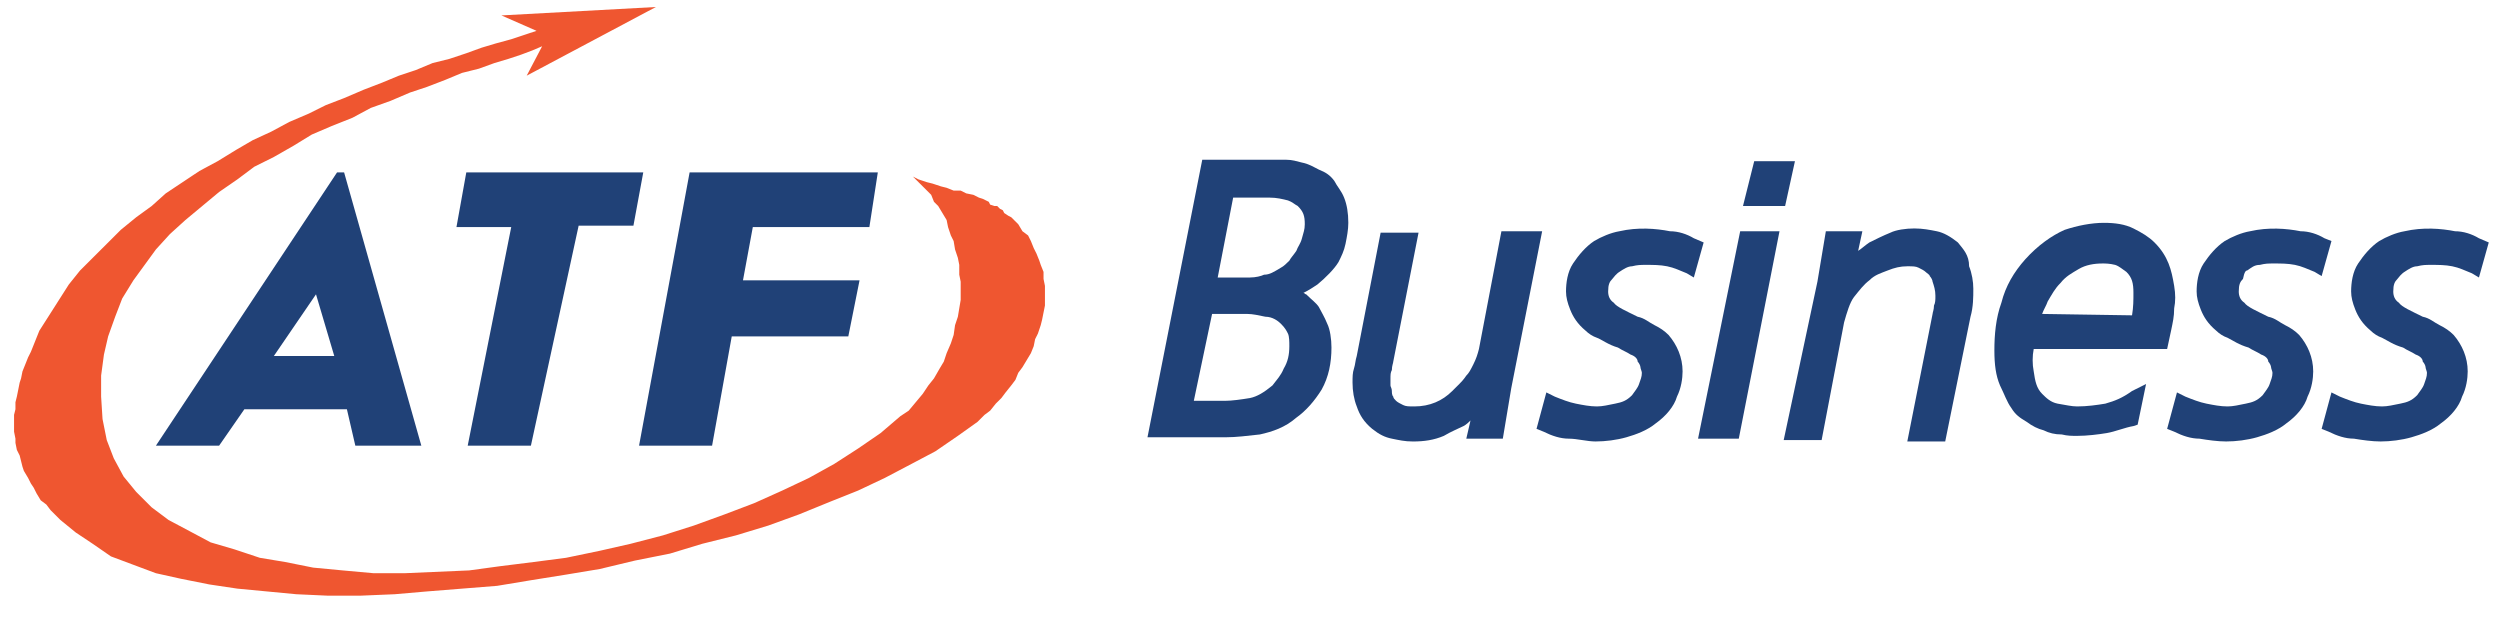 <svg width="150" height="37" viewBox="0 0 150 37" fill="none" xmlns="http://www.w3.org/2000/svg">
<path d="M80.056 10.848C79.804 10.511 79.551 10.343 79.129 10.175C78.793 10.007 78.54 9.838 78.118 9.754C77.781 9.67 77.528 9.586 77.191 9.586C76.854 9.586 76.686 9.586 76.349 9.586H72.135L68.849 26.236H73.568C74.158 26.236 74.832 26.152 75.59 26.068C76.349 25.9 77.107 25.648 77.781 25.059C78.371 24.639 78.877 24.05 79.298 23.377C79.719 22.62 79.888 21.779 79.888 20.854C79.888 20.35 79.804 19.761 79.635 19.425C79.467 19.004 79.298 18.752 79.129 18.416C78.961 18.163 78.708 17.995 78.371 17.659C78.287 17.659 78.287 17.575 78.203 17.575C78.54 17.407 78.793 17.238 79.045 17.07C79.551 16.65 80.056 16.145 80.309 15.725C80.478 15.389 80.646 15.052 80.731 14.632C80.815 14.211 80.899 13.791 80.899 13.37C80.899 12.782 80.815 12.277 80.646 11.857C80.478 11.436 80.225 11.184 80.056 10.848ZM76.854 19.425C77.107 19.677 77.191 19.845 77.276 20.014C77.36 20.182 77.36 20.518 77.36 20.77C77.36 21.275 77.276 21.695 77.023 22.116C76.854 22.536 76.601 22.788 76.349 23.125C75.843 23.545 75.422 23.797 75 23.882C74.495 23.966 73.905 24.05 73.484 24.05H71.629L72.725 18.836H74.832C75.169 18.836 75.506 18.92 75.927 19.004C76.349 19.004 76.686 19.257 76.854 19.425ZM75 16.65H73.062L73.989 11.857H76.18C76.601 11.857 76.939 11.941 77.276 12.025C77.528 12.109 77.697 12.277 77.865 12.361C78.203 12.697 78.287 12.95 78.287 13.454C78.287 13.791 78.203 13.959 78.118 14.295C78.034 14.632 77.865 14.8 77.781 15.052C77.613 15.304 77.444 15.473 77.36 15.641C77.191 15.809 77.023 15.977 76.854 16.061C76.433 16.314 76.18 16.482 75.843 16.482C75.674 16.566 75.337 16.65 75 16.65Z" fill="#204177"/>
<path d="M90.085 13.875L88.737 20.939C88.652 21.275 88.568 21.527 88.4 21.864C88.231 22.2 88.147 22.368 87.978 22.536C87.81 22.789 87.641 22.957 87.557 23.041C87.388 23.209 87.304 23.293 87.135 23.461C86.546 24.05 85.787 24.386 84.86 24.386C84.523 24.386 84.355 24.386 84.186 24.302C84.017 24.218 83.849 24.134 83.765 24.05C83.68 23.966 83.596 23.882 83.596 23.798C83.512 23.714 83.512 23.546 83.512 23.461C83.512 23.293 83.428 23.209 83.428 23.125C83.428 22.957 83.428 22.873 83.428 22.789C83.428 22.452 83.428 22.368 83.512 22.2C83.512 21.948 83.596 21.779 83.596 21.695L85.113 13.959H82.838L81.405 21.359C81.321 21.611 81.321 21.864 81.237 22.116C81.152 22.368 81.152 22.62 81.152 22.957C81.152 23.461 81.237 23.966 81.405 24.386C81.574 24.891 81.826 25.311 82.332 25.732C82.754 26.068 83.091 26.236 83.512 26.32C83.933 26.404 84.27 26.489 84.776 26.489C85.45 26.489 86.04 26.404 86.63 26.152C87.051 25.9 87.473 25.732 87.81 25.564C87.978 25.48 88.147 25.311 88.231 25.227L87.978 26.32H90.169L90.675 23.293L92.529 13.875H90.085Z" fill="#204177"/>
<path d="M101.63 14.295C101.208 14.043 100.703 13.875 100.197 13.875C99.354 13.707 98.259 13.623 97.163 13.875C96.658 13.959 96.068 14.211 95.647 14.463C95.141 14.8 94.719 15.304 94.382 15.809C94.045 16.313 93.961 16.986 93.961 17.491C93.961 17.827 94.045 18.163 94.214 18.584C94.382 19.004 94.635 19.425 95.141 19.845C95.309 20.013 95.562 20.182 95.815 20.266C96.068 20.35 96.489 20.686 97.079 20.854C97.332 21.023 97.585 21.107 97.838 21.275C98.09 21.359 98.259 21.527 98.259 21.695C98.343 21.779 98.427 21.948 98.427 22.032C98.427 22.116 98.512 22.284 98.512 22.368C98.512 22.62 98.427 22.788 98.343 23.041C98.259 23.293 98.09 23.461 97.922 23.713C97.585 24.05 97.332 24.134 96.91 24.218C96.489 24.302 96.152 24.386 95.815 24.386C95.394 24.386 94.972 24.302 94.551 24.218C94.13 24.134 93.708 23.966 93.287 23.797L92.781 23.545L92.191 25.732L92.613 25.9C93.118 26.152 93.624 26.32 94.13 26.32C94.635 26.32 95.225 26.488 95.731 26.488C96.321 26.488 96.995 26.404 97.585 26.236C98.175 26.068 98.849 25.816 99.354 25.395C99.944 24.975 100.45 24.386 100.618 23.797C100.871 23.293 100.955 22.704 100.955 22.284C100.955 21.443 100.618 20.686 100.113 20.098C99.86 19.845 99.607 19.677 99.27 19.509C98.933 19.341 98.68 19.088 98.259 19.004C97.585 18.668 96.995 18.416 96.826 18.163C96.573 17.995 96.489 17.743 96.489 17.491C96.489 17.07 96.573 16.902 96.742 16.734C96.995 16.398 97.163 16.313 97.163 16.313C97.416 16.145 97.669 15.977 97.922 15.977C98.259 15.893 98.427 15.893 98.764 15.893C99.186 15.893 99.607 15.893 100.028 15.977C100.45 16.061 100.787 16.229 101.208 16.398L101.63 16.65L102.219 14.547L101.63 14.295Z" fill="#204177"/>
<path d="M107.697 9.67H105.253L104.579 12.361H107.107L107.697 9.67Z" fill="#204177"/>
<path d="M101.883 26.32H104.327L106.77 13.875H104.411L101.883 26.32Z" fill="#204177"/>
<path d="M117.472 14.547C117.051 14.211 116.629 13.959 116.208 13.875C115.786 13.791 115.365 13.707 114.86 13.707C114.354 13.707 113.764 13.791 113.427 13.959C113.006 14.127 112.5 14.379 112.163 14.547C111.91 14.716 111.742 14.884 111.489 15.052L111.742 13.875H109.551L109.045 16.902L107.022 26.404H109.298L110.646 19.341C110.815 18.752 110.983 18.163 111.236 17.827C111.573 17.407 111.826 17.07 112.163 16.818C112.5 16.482 112.837 16.398 113.258 16.229C113.68 16.061 114.017 15.977 114.438 15.977C114.775 15.977 114.944 15.977 115.112 16.061C115.281 16.145 115.449 16.229 115.534 16.313C115.618 16.398 115.786 16.482 115.786 16.566C115.871 16.65 115.955 16.818 115.955 16.902C116.039 17.154 116.124 17.407 116.124 17.743C116.124 17.995 116.124 18.163 116.039 18.331C116.039 18.584 115.955 18.752 115.955 18.836L114.438 26.488H116.713L118.23 19.004C118.399 18.416 118.399 17.827 118.399 17.323C118.399 16.902 118.315 16.398 118.146 15.977C118.146 15.304 117.809 14.968 117.472 14.547Z" fill="#204177"/>
<path d="M126.32 24.218C125.815 24.302 125.225 24.386 124.635 24.386C124.298 24.386 123.961 24.302 123.455 24.218C123.034 24.134 122.781 23.882 122.528 23.63C122.191 23.293 122.107 22.873 122.023 22.284C121.938 21.863 121.938 21.359 122.023 20.939H130.028L130.281 19.761C130.365 19.341 130.45 19.005 130.45 18.5C130.534 18.079 130.534 17.659 130.45 17.154C130.365 16.65 130.281 16.23 130.113 15.809C129.944 15.389 129.691 14.968 129.27 14.548C128.933 14.211 128.511 13.959 128.006 13.707C127.5 13.454 126.91 13.37 126.236 13.37C125.478 13.37 124.635 13.539 123.877 13.791C123.118 14.127 122.275 14.716 121.517 15.557C120.843 16.314 120.337 17.154 120.084 18.163C119.747 19.088 119.663 20.098 119.663 21.023C119.663 21.863 119.747 22.536 120 23.125C120.253 23.63 120.422 24.134 120.674 24.47C120.927 24.891 121.18 25.059 121.601 25.311C121.938 25.564 122.275 25.732 122.613 25.816C122.95 25.984 123.287 26.068 123.708 26.068C124.045 26.152 124.298 26.152 124.635 26.152C125.225 26.152 125.899 26.068 126.405 25.984C126.91 25.9 127.5 25.648 128.006 25.564L128.259 25.48L128.764 23.041L127.922 23.461C127.332 23.882 126.91 24.05 126.32 24.218ZM122.528 18.836C122.613 18.584 122.781 18.332 122.865 18.079C123.118 17.659 123.287 17.323 123.624 16.986C123.961 16.566 124.298 16.398 124.719 16.145C125.141 15.893 125.646 15.809 126.152 15.809C126.32 15.809 126.573 15.809 126.91 15.893C127.163 15.977 127.332 16.145 127.584 16.314C127.922 16.65 128.006 16.986 128.006 17.575C128.006 17.995 128.006 18.416 127.922 18.92L122.528 18.836Z" fill="#204177"/>
<path d="M134.832 16.229C135.085 16.061 135.253 15.893 135.59 15.893C135.927 15.809 136.096 15.809 136.433 15.809C136.854 15.809 137.276 15.809 137.697 15.893C138.118 15.977 138.455 16.145 138.877 16.313L139.298 16.566L139.888 14.463L139.467 14.295C139.045 14.043 138.54 13.875 138.034 13.875C137.191 13.707 136.096 13.623 135 13.875C134.495 13.959 133.905 14.211 133.483 14.463C132.978 14.8 132.556 15.304 132.219 15.809C131.882 16.313 131.798 16.986 131.798 17.491C131.798 17.827 131.882 18.163 132.051 18.584C132.219 19.004 132.472 19.425 132.978 19.845C133.146 20.013 133.399 20.182 133.652 20.266C133.989 20.434 134.326 20.686 134.916 20.854C135.169 21.023 135.422 21.107 135.674 21.275C135.927 21.359 136.096 21.527 136.096 21.695C136.18 21.779 136.264 21.948 136.264 22.032C136.264 22.116 136.349 22.284 136.349 22.368C136.349 22.62 136.264 22.788 136.18 23.041C136.096 23.293 135.927 23.461 135.759 23.713C135.422 24.05 135.169 24.134 134.747 24.218C134.326 24.302 133.989 24.386 133.652 24.386C133.231 24.386 132.809 24.302 132.388 24.218C131.967 24.134 131.545 23.966 131.124 23.797L130.618 23.545L130.028 25.732L130.45 25.9C130.955 26.152 131.461 26.32 131.967 26.32C132.472 26.404 133.062 26.488 133.568 26.488C134.158 26.488 134.832 26.404 135.422 26.236C136.011 26.068 136.686 25.816 137.191 25.395C137.781 24.975 138.287 24.386 138.455 23.797C138.708 23.293 138.792 22.704 138.792 22.284C138.792 21.443 138.455 20.686 137.95 20.098C137.697 19.845 137.444 19.677 137.107 19.509C136.77 19.341 136.517 19.088 136.096 19.004C135.422 18.668 134.832 18.416 134.663 18.163C134.41 17.995 134.326 17.743 134.326 17.491C134.326 17.07 134.41 16.902 134.579 16.734C134.663 16.313 134.747 16.229 134.832 16.229Z" fill="#204177"/>
<path d="M148.736 14.295C148.315 14.043 147.809 13.875 147.303 13.875C146.461 13.707 145.365 13.623 144.27 13.875C143.764 13.959 143.174 14.211 142.753 14.463C142.247 14.8 141.826 15.304 141.489 15.809C141.152 16.313 141.068 16.986 141.068 17.491C141.068 17.827 141.152 18.163 141.32 18.584C141.489 19.004 141.742 19.425 142.247 19.845C142.416 20.013 142.669 20.182 142.921 20.266C143.259 20.434 143.596 20.686 144.185 20.854C144.438 21.023 144.691 21.107 144.944 21.275C145.197 21.359 145.365 21.527 145.365 21.695C145.45 21.779 145.534 21.948 145.534 22.032C145.534 22.116 145.618 22.284 145.618 22.368C145.618 22.62 145.534 22.788 145.45 23.041C145.365 23.293 145.197 23.461 145.028 23.713C144.691 24.05 144.438 24.134 144.017 24.218C143.596 24.302 143.259 24.386 142.921 24.386C142.5 24.386 142.079 24.302 141.657 24.218C141.236 24.134 140.815 23.966 140.393 23.797L139.888 23.545L139.298 25.732L139.719 25.9C140.225 26.152 140.73 26.32 141.236 26.32C141.742 26.404 142.332 26.488 142.837 26.488C143.427 26.488 144.101 26.404 144.691 26.236C145.281 26.068 145.955 25.816 146.461 25.395C147.051 24.975 147.556 24.386 147.725 23.797C147.978 23.293 148.062 22.704 148.062 22.284C148.062 21.443 147.725 20.686 147.219 20.098C146.966 19.845 146.714 19.677 146.376 19.509C146.039 19.341 145.787 19.088 145.365 19.004C144.691 18.668 144.101 18.416 143.933 18.163C143.68 17.995 143.596 17.743 143.596 17.491C143.596 17.07 143.68 16.902 143.848 16.734C144.101 16.398 144.27 16.313 144.27 16.313C144.523 16.145 144.775 15.977 145.028 15.977C145.365 15.893 145.534 15.893 145.871 15.893C146.292 15.893 146.714 15.893 147.135 15.977C147.556 16.061 147.893 16.229 148.315 16.398L148.736 16.65L149.326 14.547L148.736 14.295Z" fill="#204177"/>
<path d="M51.573 16.818L50.899 20.182H43.905L42.725 26.741H38.343L41.377 10.343H52.669L52.163 13.623H45.169L44.579 16.818H51.573Z" fill="#204177"/>
<path d="M16.432 21.359H20.056L18.96 17.659L16.432 21.359ZM14.662 24.555L13.146 26.741H9.354L20.224 10.343H20.646L25.28 26.741H21.32L20.814 24.555H14.662Z" fill="#204177"/>
<path d="M38.596 10.343H27.978L27.388 13.623H30.674L28.062 26.741H31.854L34.719 13.539C35.815 13.539 36.91 13.539 38.006 13.539L38.596 10.343Z" fill="#204177"/>
<path d="M54.775 10.595L55.028 10.848L55.281 11.1L55.618 11.436L55.871 11.689L56.039 12.109L56.292 12.361L56.545 12.782L56.798 13.202L56.882 13.623L57.051 14.127L57.219 14.464L57.303 14.968L57.472 15.473L57.556 15.893V16.482L57.641 16.902V17.491V17.995L57.556 18.5L57.472 19.005L57.303 19.509L57.219 20.098L57.051 20.602L56.798 21.191L56.629 21.695L56.377 22.116L56.039 22.704L55.702 23.125L55.365 23.63L54.944 24.134L54.523 24.639L54.017 24.975L52.837 25.984L51.489 26.909L50.056 27.834L48.539 28.675L46.938 29.432L45.253 30.189L43.483 30.861L41.629 31.534L39.775 32.123L37.837 32.627L35.983 33.048L33.961 33.468L32.023 33.72L30 33.973L28.146 34.225L26.208 34.309L24.27 34.393H22.416L20.562 34.225L18.792 34.057L17.107 33.72L15.59 33.468L14.073 32.964L12.64 32.543L11.377 31.87L10.112 31.198L9.101 30.441L8.174 29.516L7.416 28.591L6.826 27.498L6.405 26.404L6.152 25.143L6.067 23.798V22.536L6.236 21.275L6.489 20.182L6.91 19.005L7.332 17.911L8.006 16.818L8.68 15.893L9.354 14.968L10.197 14.043L11.124 13.202L12.135 12.361L13.146 11.52L14.242 10.764L15.253 10.007L16.433 9.418L17.612 8.745L18.708 8.073L19.888 7.568L21.152 7.064L22.247 6.475L23.427 6.054L24.607 5.55L25.618 5.214L26.714 4.793L27.725 4.373L28.736 4.12L29.663 3.784L30.506 3.532L31.264 3.28L31.938 3.027L32.528 2.775L31.601 4.541L39.354 0.42L30.084 0.925L32.191 1.85L31.433 2.102L30.674 2.354L29.747 2.607L28.905 2.859L27.978 3.195L26.966 3.532L25.955 3.784L24.944 4.205L23.933 4.541L22.921 4.961L21.826 5.382L20.646 5.886L19.551 6.307L18.539 6.811L17.36 7.316L16.264 7.904L15.169 8.409L14.157 8.998L13.062 9.67L11.966 10.259L10.955 10.932L9.944 11.604L9.101 12.361L8.174 13.034L7.247 13.791L6.405 14.632L5.646 15.389L4.803 16.23L4.129 17.07L3.539 17.995L2.95 18.92L2.36 19.845L2.191 20.266L2.023 20.686L1.854 21.107L1.685 21.443L1.517 21.864L1.348 22.284L1.264 22.704L1.18 22.957L1.096 23.377L1.011 23.798L0.927 24.134V24.555L0.843 24.891V25.227V25.564V25.9L0.927 26.32V26.573L1.011 26.993L1.18 27.329L1.264 27.666L1.348 28.002L1.433 28.255L1.685 28.675L1.854 29.011L2.023 29.264L2.191 29.6L2.444 30.02L2.781 30.273L3.034 30.609L3.287 30.861L3.624 31.198L4.551 31.954L5.562 32.627L6.657 33.384L8.006 33.889L9.354 34.393L10.871 34.73L12.556 35.066L14.242 35.318L16.011 35.486L17.781 35.654L19.635 35.739H21.657L23.68 35.654L25.618 35.486L27.725 35.318L29.831 35.15L31.854 34.814L33.961 34.477L35.983 34.141L38.09 33.636L40.197 33.216L42.135 32.627L44.157 32.123L46.096 31.534L47.95 30.861L49.803 30.105L51.489 29.432L53.09 28.675L54.691 27.834L56.124 27.077L57.472 26.152L58.652 25.311L59.073 24.891L59.41 24.639L59.747 24.218L60.084 23.882L60.337 23.545L60.674 23.125L60.927 22.789L61.096 22.368L61.348 22.032L61.601 21.611L61.854 21.191L62.023 20.77L62.107 20.35L62.275 20.014L62.444 19.509L62.528 19.173L62.612 18.752L62.697 18.332V17.911V17.575V17.154L62.612 16.734V16.314L62.444 15.893L62.36 15.641L62.191 15.22L62.023 14.884L61.854 14.464L61.685 14.127L61.348 13.875L61.096 13.454L60.843 13.202L60.674 13.034L60.506 12.95L60.253 12.782L60.169 12.614L60 12.53L59.831 12.361H59.663L59.41 12.277L59.326 12.109L59.157 12.025L58.989 11.941L58.736 11.857L58.399 11.689L57.978 11.604L57.641 11.436H57.219L56.798 11.268L56.461 11.184L55.955 11.016L55.618 10.932L55.112 10.764L54.775 10.595Z" fill="#EF5630"/>
</svg>

